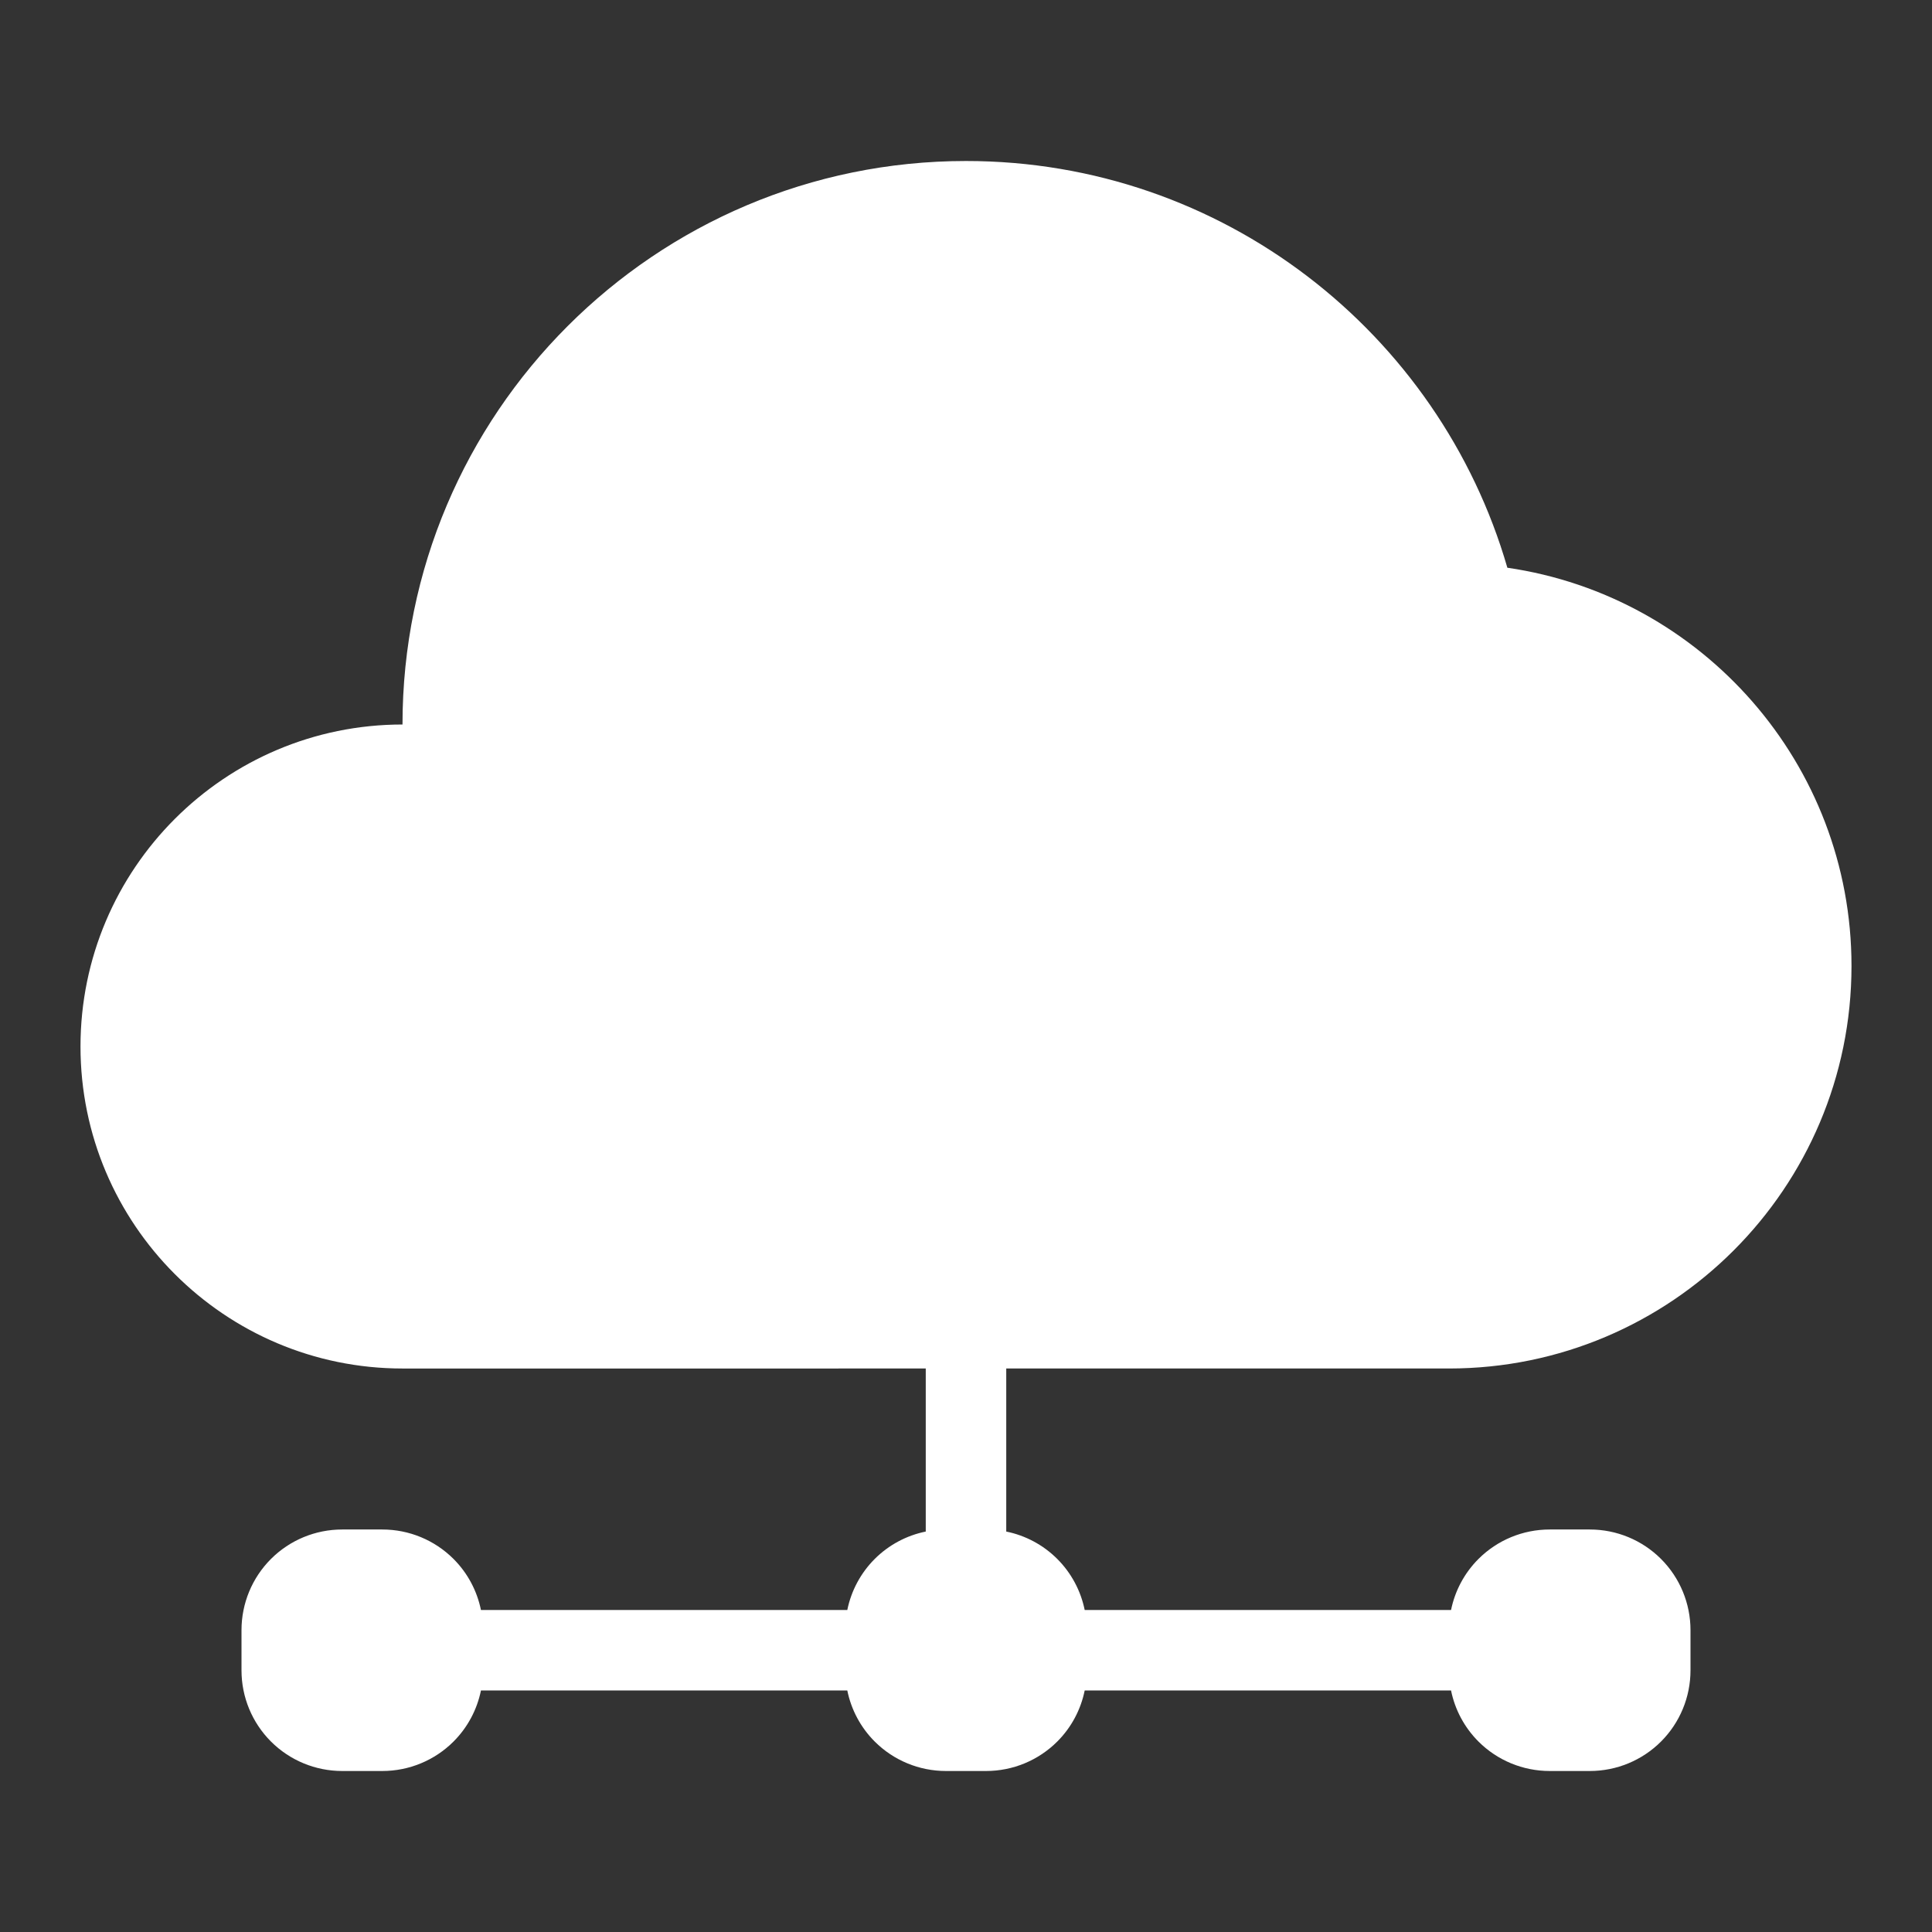 <svg clip-rule="evenodd" fill-rule="evenodd" height="512" stroke-linejoin="round" stroke-miterlimit="2" viewBox="0 0 48 48" width="512" xmlns="http://www.w3.org/2000/svg" xmlns:xlink="http://www.w3.org/1999/xlink"><rect x="0" y="0" width="48" height="48" fill="#333333" stroke="none"/><linearGradient id="_Linear1" gradientTransform="matrix(48 48 -48 48 648 0)" gradientUnits="userSpaceOnUse" x1="0" x2="1" y1="0" y2="0"><stop offset="0" stop-color="#fff"/><stop offset="1" stop-color="#fff"/></linearGradient><g transform="translate(-648)"><g id="SOLID-GRADIENT"><path d="m671 34v4.051c-.477.097-.919.332-1.268.681s-.584.791-.681 1.268h-9.102c-.097-.477-.332-.919-.681-1.268-.469-.469-1.105-.732-1.768-.732-.327 0-.673 0-1 0-.663 0-1.299.263-1.768.732s-.732 1.105-.732 1.768v1c0 .663.263 1.299.732 1.768s1.105.732 1.768.732h1c.663 0 1.299-.263 1.768-.732.349-.349.584-.791.681-1.268h9.102c.097.477.332.919.681 1.268.469.469 1.105.732 1.768.732h1c.663 0 1.299-.263 1.768-.732.349-.349.584-.791.681-1.268h9.102c.097.477.332.919.681 1.268.469.469 1.105.732 1.768.732h1c.663 0 1.299-.263 1.768-.732s.732-1.105.732-1.768v-1c0-.663-.263-1.299-.732-1.768s-1.105-.732-1.768-.732c-.327 0-.673 0-1 0-.663 0-1.299.263-1.768.732-.349.349-.584.791-.681 1.268h-9.102c-.097-.477-.332-.919-.681-1.268s-.791-.584-1.268-.681v-4.051h11c5.519 0 10-4.481 10-10 0-5.027-3.717-9.192-8.55-9.895-1.689-5.834-7.075-10.105-13.45-10.105-7.727 0-14 6.273-14 14-4.415 0-8 3.585-8 8s3.585 8 8 8z" fill="url(#_Linear1)"/></g></g></svg>